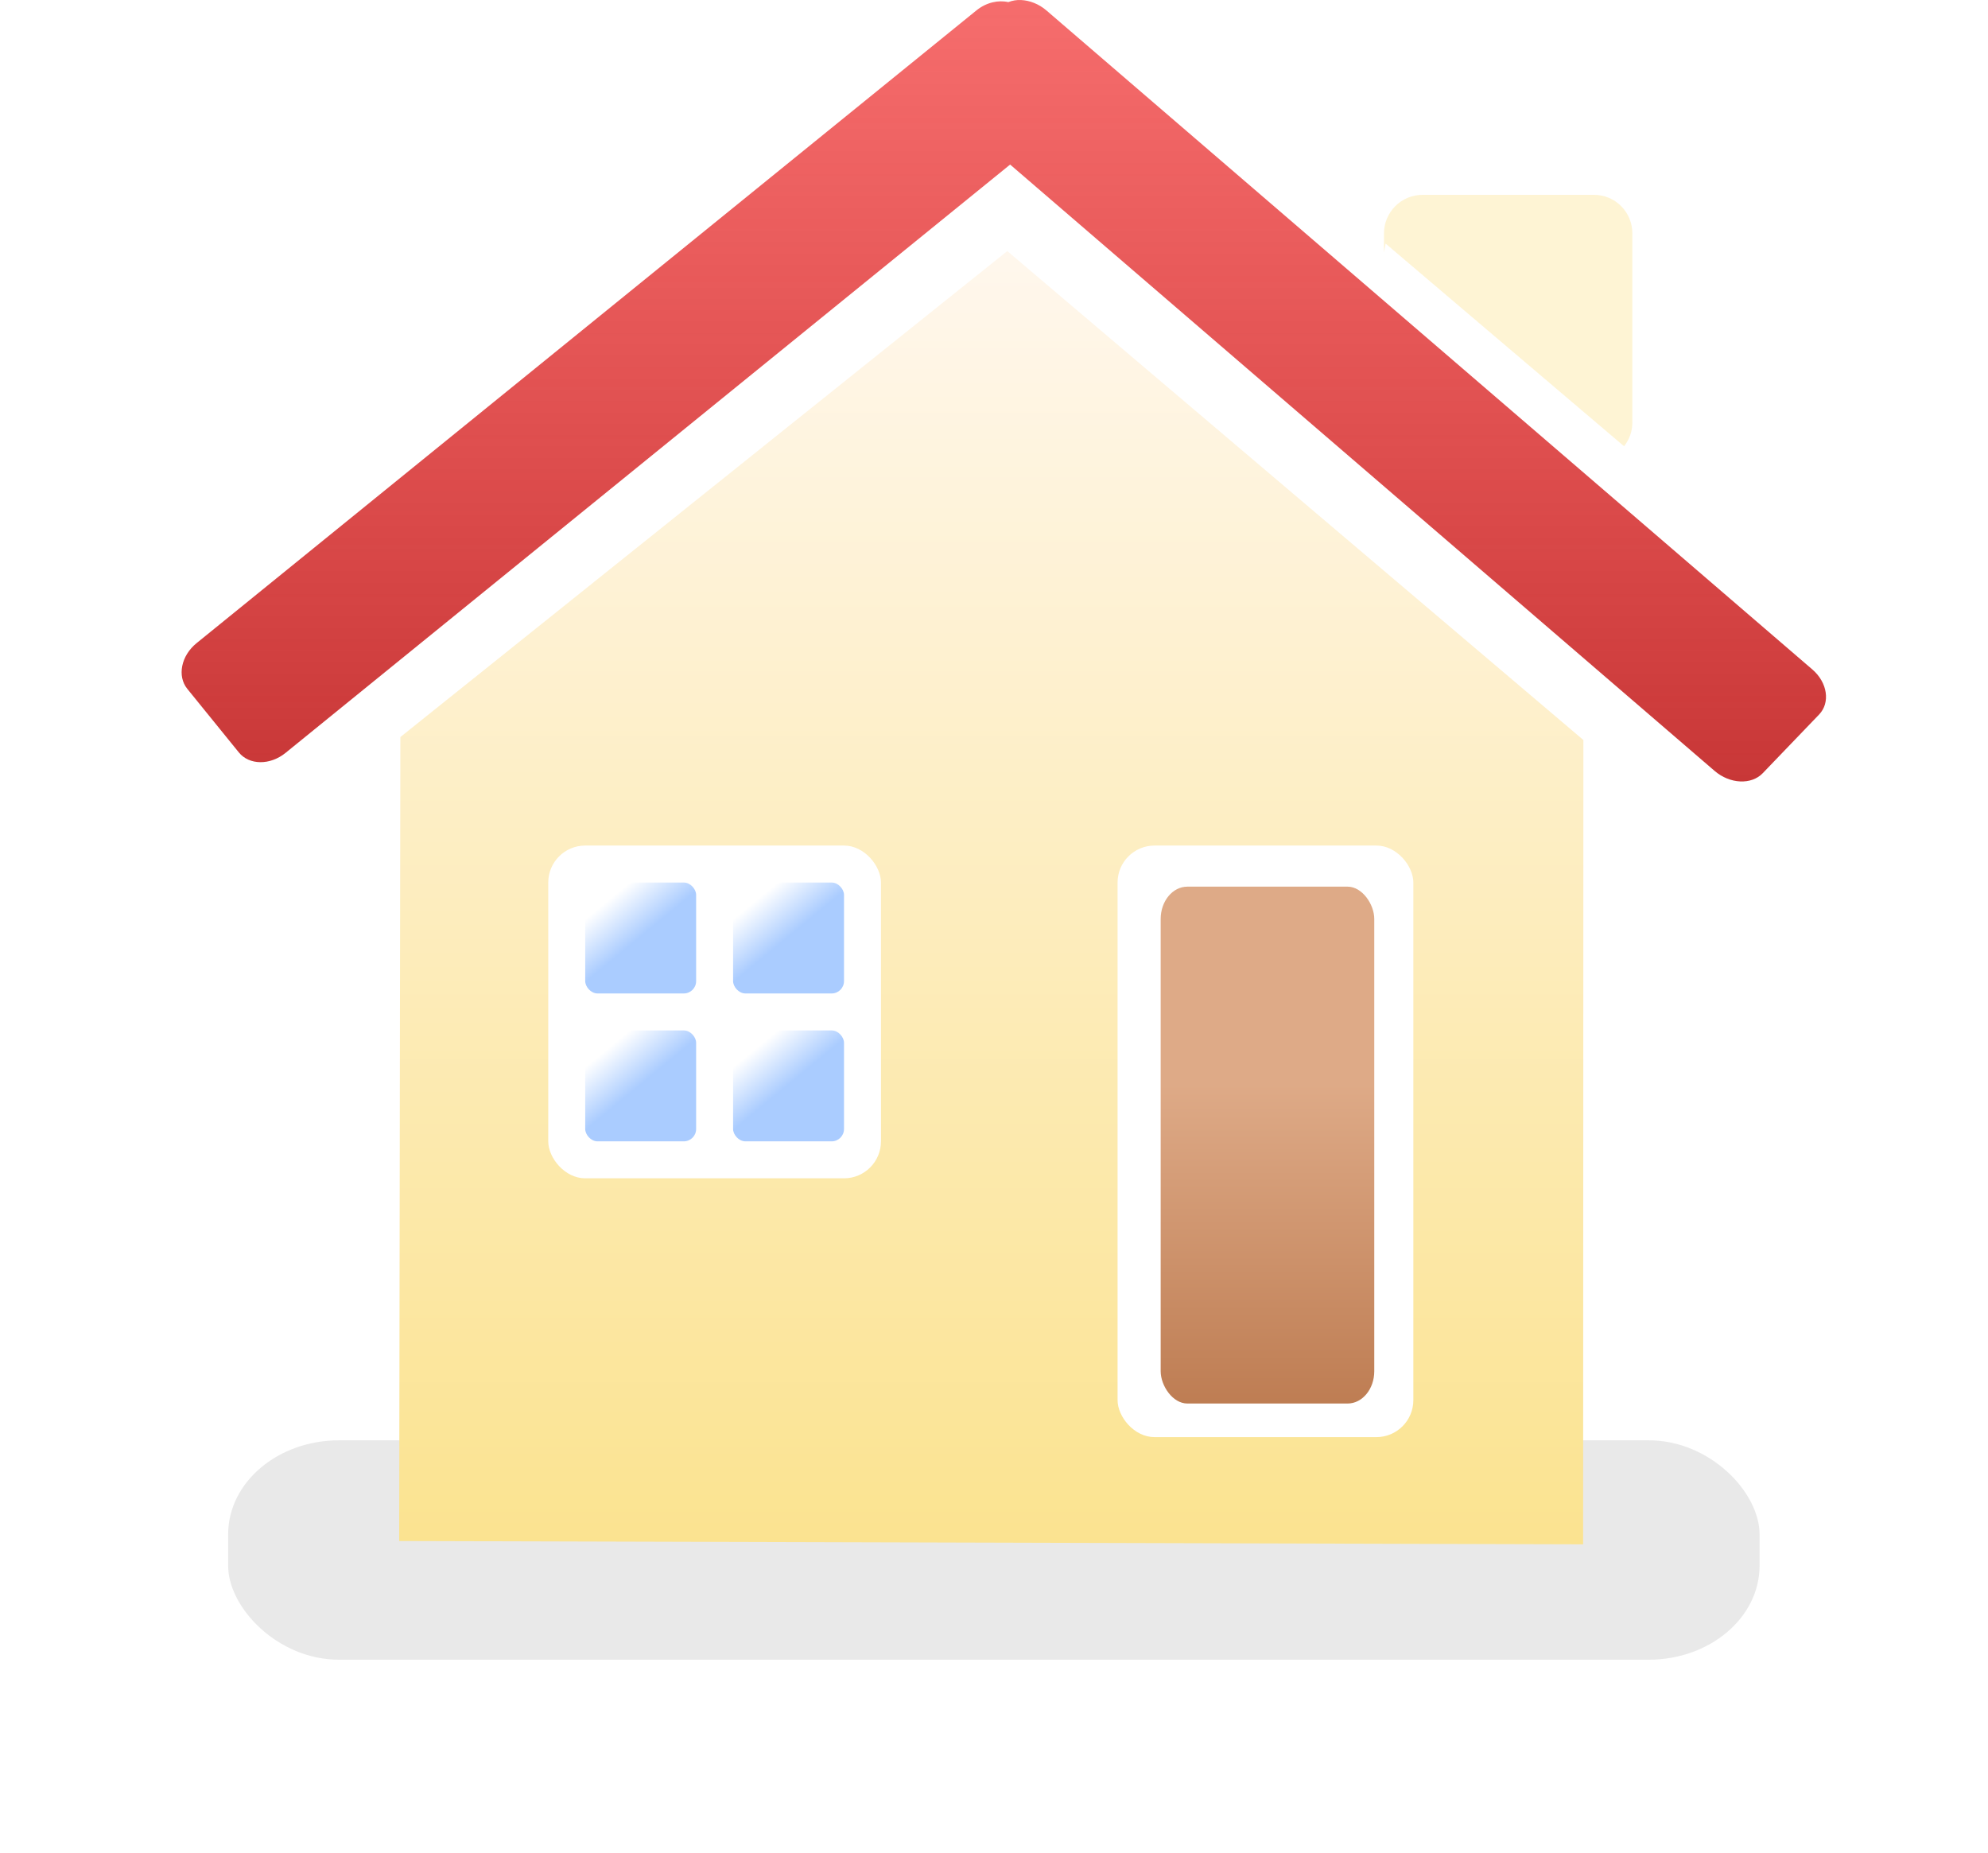 <?xml version="1.0" encoding="UTF-8" standalone="no"?>
<!-- Created with Inkscape (http://www.inkscape.org/) -->

<svg
   xmlns:dc="http://purl.org/dc/elements/1.1/"
   xmlns:cc="http://creativecommons.org/ns#"
   xmlns:rdf="http://www.w3.org/1999/02/22-rdf-syntax-ns#"
   xmlns:svg="http://www.w3.org/2000/svg"
   xmlns="http://www.w3.org/2000/svg"
   xmlns:xlink="http://www.w3.org/1999/xlink"
   xmlns:sodipodi="http://sodipodi.sourceforge.net/DTD/sodipodi-0.dtd"
   xmlns:inkscape="http://www.inkscape.org/namespaces/inkscape"
   width="210.281"
   height="196.021"
   id="svg3427"
   version="1.1"
   inkscape:version="0.47 r22583"
   sodipodi:docname="menu_home_active.svg">
  <defs
     id="defs3429">
    <inkscape:perspective
       sodipodi:type="inkscape:persp3d"
       inkscape:vp_x="0 : 526.18109 : 1"
       inkscape:vp_y="0 : 1000 : 0"
       inkscape:vp_z="744.09448 : 526.18109 : 1"
       inkscape:persp3d-origin="372.04724 : 350.78739 : 1"
       id="perspective3435" />
    <inkscape:perspective
       id="perspective3369"
       inkscape:persp3d-origin="0.5 : 0.33333333 : 1"
       inkscape:vp_z="1 : 0.5 : 1"
       inkscape:vp_y="0 : 1000 : 0"
       inkscape:vp_x="0 : 0.5 : 1"
       sodipodi:type="inkscape:persp3d" />
    <linearGradient
       inkscape:collect="always"
       xlink:href="#linearGradient4551"
       id="linearGradient4569"
       gradientUnits="userSpaceOnUse"
       gradientTransform="matrix(0.801,0,0,0.801,150.343,344.989)"
       x1="198.409"
       y1="249.888"
       x2="202.5"
       y2="254.862" />
    <linearGradient
       id="linearGradient4551">
      <stop
         style="stop-color:#ffffff;stop-opacity:1;"
         offset="0"
         id="stop4553" />
      <stop
         style="stop-color:#ffffff;stop-opacity:0;"
         offset="1"
         id="stop4555" />
    </linearGradient>
    <linearGradient
       inkscape:collect="always"
       xlink:href="#linearGradient4551"
       id="linearGradient4565"
       gradientUnits="userSpaceOnUse"
       gradientTransform="matrix(0.801,0,0,0.801,165.985,344.989)"
       x1="198.409"
       y1="249.888"
       x2="202.5"
       y2="254.862" />
    <linearGradient
       id="linearGradient3378">
      <stop
         style="stop-color:#ffffff;stop-opacity:1;"
         offset="0"
         id="stop3380" />
      <stop
         style="stop-color:#ffffff;stop-opacity:0;"
         offset="1"
         id="stop3382" />
    </linearGradient>
    <linearGradient
       inkscape:collect="always"
       xlink:href="#linearGradient4551"
       id="linearGradient4561"
       gradientUnits="userSpaceOnUse"
       gradientTransform="matrix(0.801,0,0,0.801,165.985,329.347)"
       x1="198.409"
       y1="249.888"
       x2="202.5"
       y2="254.862" />
    <linearGradient
       id="linearGradient3385">
      <stop
         style="stop-color:#ffffff;stop-opacity:1;"
         offset="0"
         id="stop3387" />
      <stop
         style="stop-color:#ffffff;stop-opacity:0;"
         offset="1"
         id="stop3389" />
    </linearGradient>
    <linearGradient
       inkscape:collect="always"
       xlink:href="#linearGradient4551"
       id="linearGradient4557"
       x1="198.409"
       y1="249.888"
       x2="202.5"
       y2="254.862"
       gradientUnits="userSpaceOnUse"
       gradientTransform="matrix(0.801,0,0,0.801,150.343,329.347)" />
    <linearGradient
       id="linearGradient3392">
      <stop
         style="stop-color:#ffffff;stop-opacity:1;"
         offset="0"
         id="stop3394" />
      <stop
         style="stop-color:#ffffff;stop-opacity:0;"
         offset="1"
         id="stop3396" />
    </linearGradient>
    <linearGradient
       inkscape:collect="always"
       xlink:href="#linearGradient4540"
       id="linearGradient4546"
       x1="251.614"
       y1="261.332"
       x2="251.614"
       y2="155.652"
       gradientUnits="userSpaceOnUse"
       spreadMethod="pad"
       gradientTransform="matrix(0.782,0,0,0.782,154.254,312.618)" />
    <linearGradient
       id="linearGradient4540">
      <stop
         style="stop-color:#c83737;stop-opacity:1;"
         offset="0"
         id="stop4542" />
      <stop
         style="stop-color:#f23737;stop-opacity:0.73;"
         offset="1"
         id="stop4544" />
    </linearGradient>
    <linearGradient
       inkscape:collect="always"
       xlink:href="#linearGradient4571"
       id="linearGradient4577"
       x1="287.273"
       y1="317.817"
       x2="287.273"
       y2="274.704"
       gradientUnits="userSpaceOnUse"
       gradientTransform="matrix(0.782,0,0,0.782,154.254,334.233)" />
    <linearGradient
       id="linearGradient4571">
      <stop
         style="stop-color:#be7d53;stop-opacity:1;"
         offset="0"
         id="stop4573" />
      <stop
         style="stop-color:#deaa87;stop-opacity:1;"
         offset="1"
         id="stop4575" />
    </linearGradient>
    <linearGradient
       inkscape:collect="always"
       xlink:href="#linearGradient4508"
       id="linearGradient4514"
       x1="249.92"
       y1="336.859"
       x2="249.92"
       y2="161.969"
       gradientUnits="userSpaceOnUse"
       gradientTransform="matrix(0.782,0,0,0.782,154.254,334.233)" />
    <linearGradient
       id="linearGradient4508">
      <stop
         style="stop-color:#fbe390;stop-opacity:1;"
         offset="0"
         id="stop4510" />
      <stop
         style="stop-color:#fff7ed;stop-opacity:1;"
         offset="1"
         id="stop4512" />
    </linearGradient>
    <filter
       color-interpolation-filters="sRGB"
       inkscape:collect="always"
       id="filter4644"
       x="-0.149"
       width="1.298"
       y="-0.882"
       height="2.764">
      <feGaussianBlur
         inkscape:collect="always"
         stdDeviation="12.86"
         id="feGaussianBlur4646" />
    </filter>
    <filter
       id="filter3068"
       inkscape:label="Desaturate"
       x="0"
       y="0"
       width="1"
       height="1"
       inkscape:menu="Color"
       inkscape:menu-tooltip="Render in shades of gray by reducing saturation to zero"
       color-interpolation-filters="sRGB">
      <feColorMatrix
         id="feColorMatrix3070"
         type="saturate"
         values="0" />
    </filter>
    <filter
       id="filter3072"
       inkscape:label="Desaturate"
       x="0"
       y="0"
       width="1"
       height="1"
       inkscape:menu="Color"
       inkscape:menu-tooltip="Render in shades of gray by reducing saturation to zero"
       color-interpolation-filters="sRGB">
      <feColorMatrix
         id="feColorMatrix3074"
         type="saturate"
         values="0" />
    </filter>
    <filter
       id="filter3076"
       inkscape:label="Desaturate"
       x="0"
       y="0"
       width="1"
       height="1"
       inkscape:menu="Color"
       inkscape:menu-tooltip="Render in shades of gray by reducing saturation to zero"
       color-interpolation-filters="sRGB">
      <feColorMatrix
         id="feColorMatrix3078"
         type="saturate"
         values="0" />
    </filter>
    <filter
       id="filter3080"
       inkscape:label="Desaturate"
       x="0"
       y="0"
       width="1"
       height="1"
       inkscape:menu="Color"
       inkscape:menu-tooltip="Render in shades of gray by reducing saturation to zero"
       color-interpolation-filters="sRGB">
      <feColorMatrix
         id="feColorMatrix3082"
         type="saturate"
         values="0" />
    </filter>
    <filter
       id="filter3084"
       inkscape:label="Desaturate"
       x="0"
       y="0"
       width="1"
       height="1"
       inkscape:menu="Color"
       inkscape:menu-tooltip="Render in shades of gray by reducing saturation to zero"
       color-interpolation-filters="sRGB">
      <feColorMatrix
         id="feColorMatrix3086"
         type="saturate"
         values="0" />
    </filter>
    <filter
       id="filter3088"
       inkscape:label="Desaturate"
       x="0"
       y="0"
       width="1"
       height="1"
       inkscape:menu="Color"
       inkscape:menu-tooltip="Render in shades of gray by reducing saturation to zero"
       color-interpolation-filters="sRGB">
      <feColorMatrix
         id="feColorMatrix3090"
         type="saturate"
         values="0" />
    </filter>
    <filter
       id="filter3092"
       inkscape:label="Desaturate"
       x="0"
       y="0"
       width="1"
       height="1"
       inkscape:menu="Color"
       inkscape:menu-tooltip="Render in shades of gray by reducing saturation to zero"
       color-interpolation-filters="sRGB">
      <feColorMatrix
         id="feColorMatrix3094"
         type="saturate"
         values="0" />
    </filter>
    <filter
       id="filter3096"
       inkscape:label="Desaturate"
       x="0"
       y="0"
       width="1"
       height="1"
       inkscape:menu="Color"
       inkscape:menu-tooltip="Render in shades of gray by reducing saturation to zero"
       color-interpolation-filters="sRGB">
      <feColorMatrix
         id="feColorMatrix3098"
         type="saturate"
         values="0" />
    </filter>
    <filter
       id="filter3100"
       inkscape:label="Desaturate"
       x="0"
       y="0"
       width="1"
       height="1"
       inkscape:menu="Color"
       inkscape:menu-tooltip="Render in shades of gray by reducing saturation to zero"
       color-interpolation-filters="sRGB">
      <feColorMatrix
         id="feColorMatrix3102"
         type="saturate"
         values="0" />
    </filter>
    <filter
       id="filter3104"
       inkscape:label="Desaturate"
       x="0"
       y="0"
       width="1"
       height="1"
       inkscape:menu="Color"
       inkscape:menu-tooltip="Render in shades of gray by reducing saturation to zero"
       color-interpolation-filters="sRGB">
      <feColorMatrix
         id="feColorMatrix3106"
         type="saturate"
         values="0" />
    </filter>
    <filter
       id="filter3108"
       inkscape:label="Desaturate"
       x="0"
       y="0"
       width="1"
       height="1"
       inkscape:menu="Color"
       inkscape:menu-tooltip="Render in shades of gray by reducing saturation to zero"
       color-interpolation-filters="sRGB">
      <feColorMatrix
         id="feColorMatrix3110"
         type="saturate"
         values="0" />
    </filter>
    <filter
       id="filter3112"
       inkscape:label="Desaturate"
       x="0"
       y="0"
       width="1"
       height="1"
       inkscape:menu="Color"
       inkscape:menu-tooltip="Render in shades of gray by reducing saturation to zero"
       color-interpolation-filters="sRGB">
      <feColorMatrix
         id="feColorMatrix3114"
         type="saturate"
         values="0" />
    </filter>
    <filter
       id="filter3116"
       inkscape:label="Desaturate"
       x="0"
       y="0"
       width="1"
       height="1"
       inkscape:menu="Color"
       inkscape:menu-tooltip="Render in shades of gray by reducing saturation to zero"
       color-interpolation-filters="sRGB">
      <feColorMatrix
         id="feColorMatrix3118"
         type="saturate"
         values="0" />
    </filter>
    <filter
       id="filter3120"
       inkscape:label="Desaturate"
       x="0"
       y="0"
       width="1"
       height="1"
       inkscape:menu="Color"
       inkscape:menu-tooltip="Render in shades of gray by reducing saturation to zero"
       color-interpolation-filters="sRGB">
      <feColorMatrix
         id="feColorMatrix3122"
         type="saturate"
         values="0" />
    </filter>
  </defs>
  <sodipodi:namedview
     id="base"
     pagecolor="#ffffff"
     bordercolor="#666666"
     borderopacity="1.0"
     inkscape:pageopacity="0.0"
     inkscape:pageshadow="2"
     inkscape:zoom="2.8"
     inkscape:cx="105.1403"
     inkscape:cy="99.236218"
     inkscape:document-units="px"
     inkscape:current-layer="layer1"
     showgrid="false"
     inkscape:window-width="1920"
     inkscape:window-height="1125"
     inkscape:window-x="0"
     inkscape:window-y="24"
     inkscape:window-maximized="1" />
  <g
     inkscape:label="Ebene 1"
     inkscape:groupmode="layer"
     id="layer1"
     transform="translate(-244.86,-434.352)">
    <rect
       style="fill:#000000;fill-opacity:0.089;stroke:none;filter:url(#filter4644)"
       id="rect4614"
       width="207.143"
       height="35"
       x="61.429"
       y="212.362"
       rx="15"
       ry="15"
       transform="matrix(0.782,0,0,0.663,220.955,445.89)" />
    <path
       style="fill:url(#linearGradient4514);fill-opacity:1;stroke:none;filter:url(#filter3120)"
       d="m 412.315,597.688 -125.232,-0.351 0.126,-85.032 64.197,-51.398 60.938,51.713 -0.029,85.068 5e-5,0 z"
       id="path3958"
       sodipodi:nodetypes="ccccccc" />
    <rect
       style="fill:#ffffff;fill-opacity:1;stroke:none;filter:url(#filter3116)"
       id="rect3963"
       width="31.284"
       height="62.567"
       x="363.072"
       y="523.782"
       rx="3.91"
       ry="3.91" />
    <rect
       ry="3.91"
       rx="3.91"
       y="523.782"
       x="302.851"
       height="35.194"
       width="35.194"
       id="rect3965"
       style="fill:#ffffff;fill-opacity:1;stroke:none;filter:url(#filter3112)" />
    <rect
       style="fill:#aaccff;fill-opacity:1;stroke:none;filter:url(#filter3108)"
       id="rect3967"
       width="11.731"
       height="11.731"
       x="306.762"
       y="527.693"
       rx="1.303"
       ry="1.303" />
    <rect
       ry="1.303"
       rx="1.303"
       y="527.693"
       x="322.403"
       height="11.731"
       width="11.731"
       id="rect3969"
       style="fill:#aaccff;fill-opacity:1;stroke:none;filter:url(#filter3104)" />
    <rect
       style="fill:#aaccff;fill-opacity:1;stroke:none;filter:url(#filter3100)"
       id="rect3971"
       width="11.731"
       height="11.731"
       x="322.403"
       y="543.335"
       rx="1.303"
       ry="1.303" />
    <rect
       ry="1.303"
       rx="1.303"
       y="543.335"
       x="306.762"
       height="11.731"
       width="11.731"
       id="rect3973"
       style="fill:#aaccff;fill-opacity:1;stroke:none;filter:url(#filter3096)" />
    <rect
       ry="3.417"
       rx="2.824"
       y="528.128"
       x="367.631"
       height="54.667"
       width="22.593"
       id="rect4485"
       style="fill:url(#linearGradient4577);fill-opacity:1;stroke:none;filter:url(#filter3092)" />
    <path
       style="fill:url(#linearGradient4546);fill-opacity:1;stroke:none;filter:url(#filter3088)"
       d="m 352.856,434.355 c -0.478,-0.022 -0.924,0.062 -1.344,0.22 -1.068,-0.242 -2.332,0.035 -3.373,0.88 l -82.486,66.918 c -1.636,1.328 -2.075,3.487 -0.978,4.839 l 5.45,6.721 c 1.098,1.353 3.301,1.377 4.937,0.049 l 76.645,-62.225 74.519,64.132 c 1.607,1.383 3.879,1.496 5.084,0.244 l 5.963,-6.208 c 1.205,-1.252 0.898,-3.383 -0.709,-4.766 l -81.02,-69.704 c -0.804,-0.691 -1.771,-1.057 -2.688,-1.1 z"
       id="rect4487" />
    <path
       style="fill:#fbe390;fill-opacity:0.385;stroke:none;filter:url(#filter3084)"
       d="m 395.333,454.958 c -2.251,0 -4.082,1.831 -4.082,4.082 l 0,2.004 0.171,-0.929 25.222,21.434 c 0.552,-0.694 0.88,-1.558 0.88,-2.517 l 0,-19.992 c 0,-2.251 -1.806,-4.082 -4.057,-4.082 l -18.135,0 z"
       id="rect4500" />
    <path
       style="fill:url(#linearGradient4557);fill-opacity:1;stroke:none;filter:url(#filter3080)"
       d="m 307.817,527.414 9.342,0 c 0.739,0 1.335,0.595 1.335,1.335 l -10.676,10.676 c -0.739,0 -1.335,-0.595 -1.335,-1.335 l 0,-9.342 c 0,-0.739 0.595,-1.335 1.335,-1.335 z"
       id="rect4548"
       sodipodi:nodetypes="ccccccc" />
    <path
       sodipodi:nodetypes="ccccccc"
       id="path4559"
       d="m 323.459,527.414 9.342,0 c 0.739,0 1.335,0.595 1.335,1.335 l -10.676,10.676 c -0.739,0 -1.335,-0.595 -1.335,-1.335 l 0,-9.342 c 0,-0.739 0.595,-1.335 1.335,-1.335 z"
       style="fill:url(#linearGradient4561);fill-opacity:1;stroke:none;filter:url(#filter3076)" />
    <path
       style="fill:url(#linearGradient4565);fill-opacity:1;stroke:none;filter:url(#filter3072)"
       d="m 323.459,543.055 9.342,0 c 0.739,0 1.335,0.595 1.335,1.335 l -10.676,10.676 c -0.739,0 -1.335,-0.595 -1.335,-1.335 l 0,-9.342 c 0,-0.739 0.595,-1.335 1.335,-1.335 z"
       id="path4563"
       sodipodi:nodetypes="ccccccc" />
    <path
       sodipodi:nodetypes="ccccccc"
       id="path4567"
       d="m 307.817,543.055 9.342,0 c 0.739,0 1.335,0.595 1.335,1.335 l -10.676,10.676 c -0.739,0 -1.335,-0.595 -1.335,-1.335 l 0,-9.342 c 0,-0.739 0.595,-1.335 1.335,-1.335 z"
       style="fill:url(#linearGradient4569);fill-opacity:1;stroke:none;filter:url(#filter3068)" />
  </g>
</svg>
